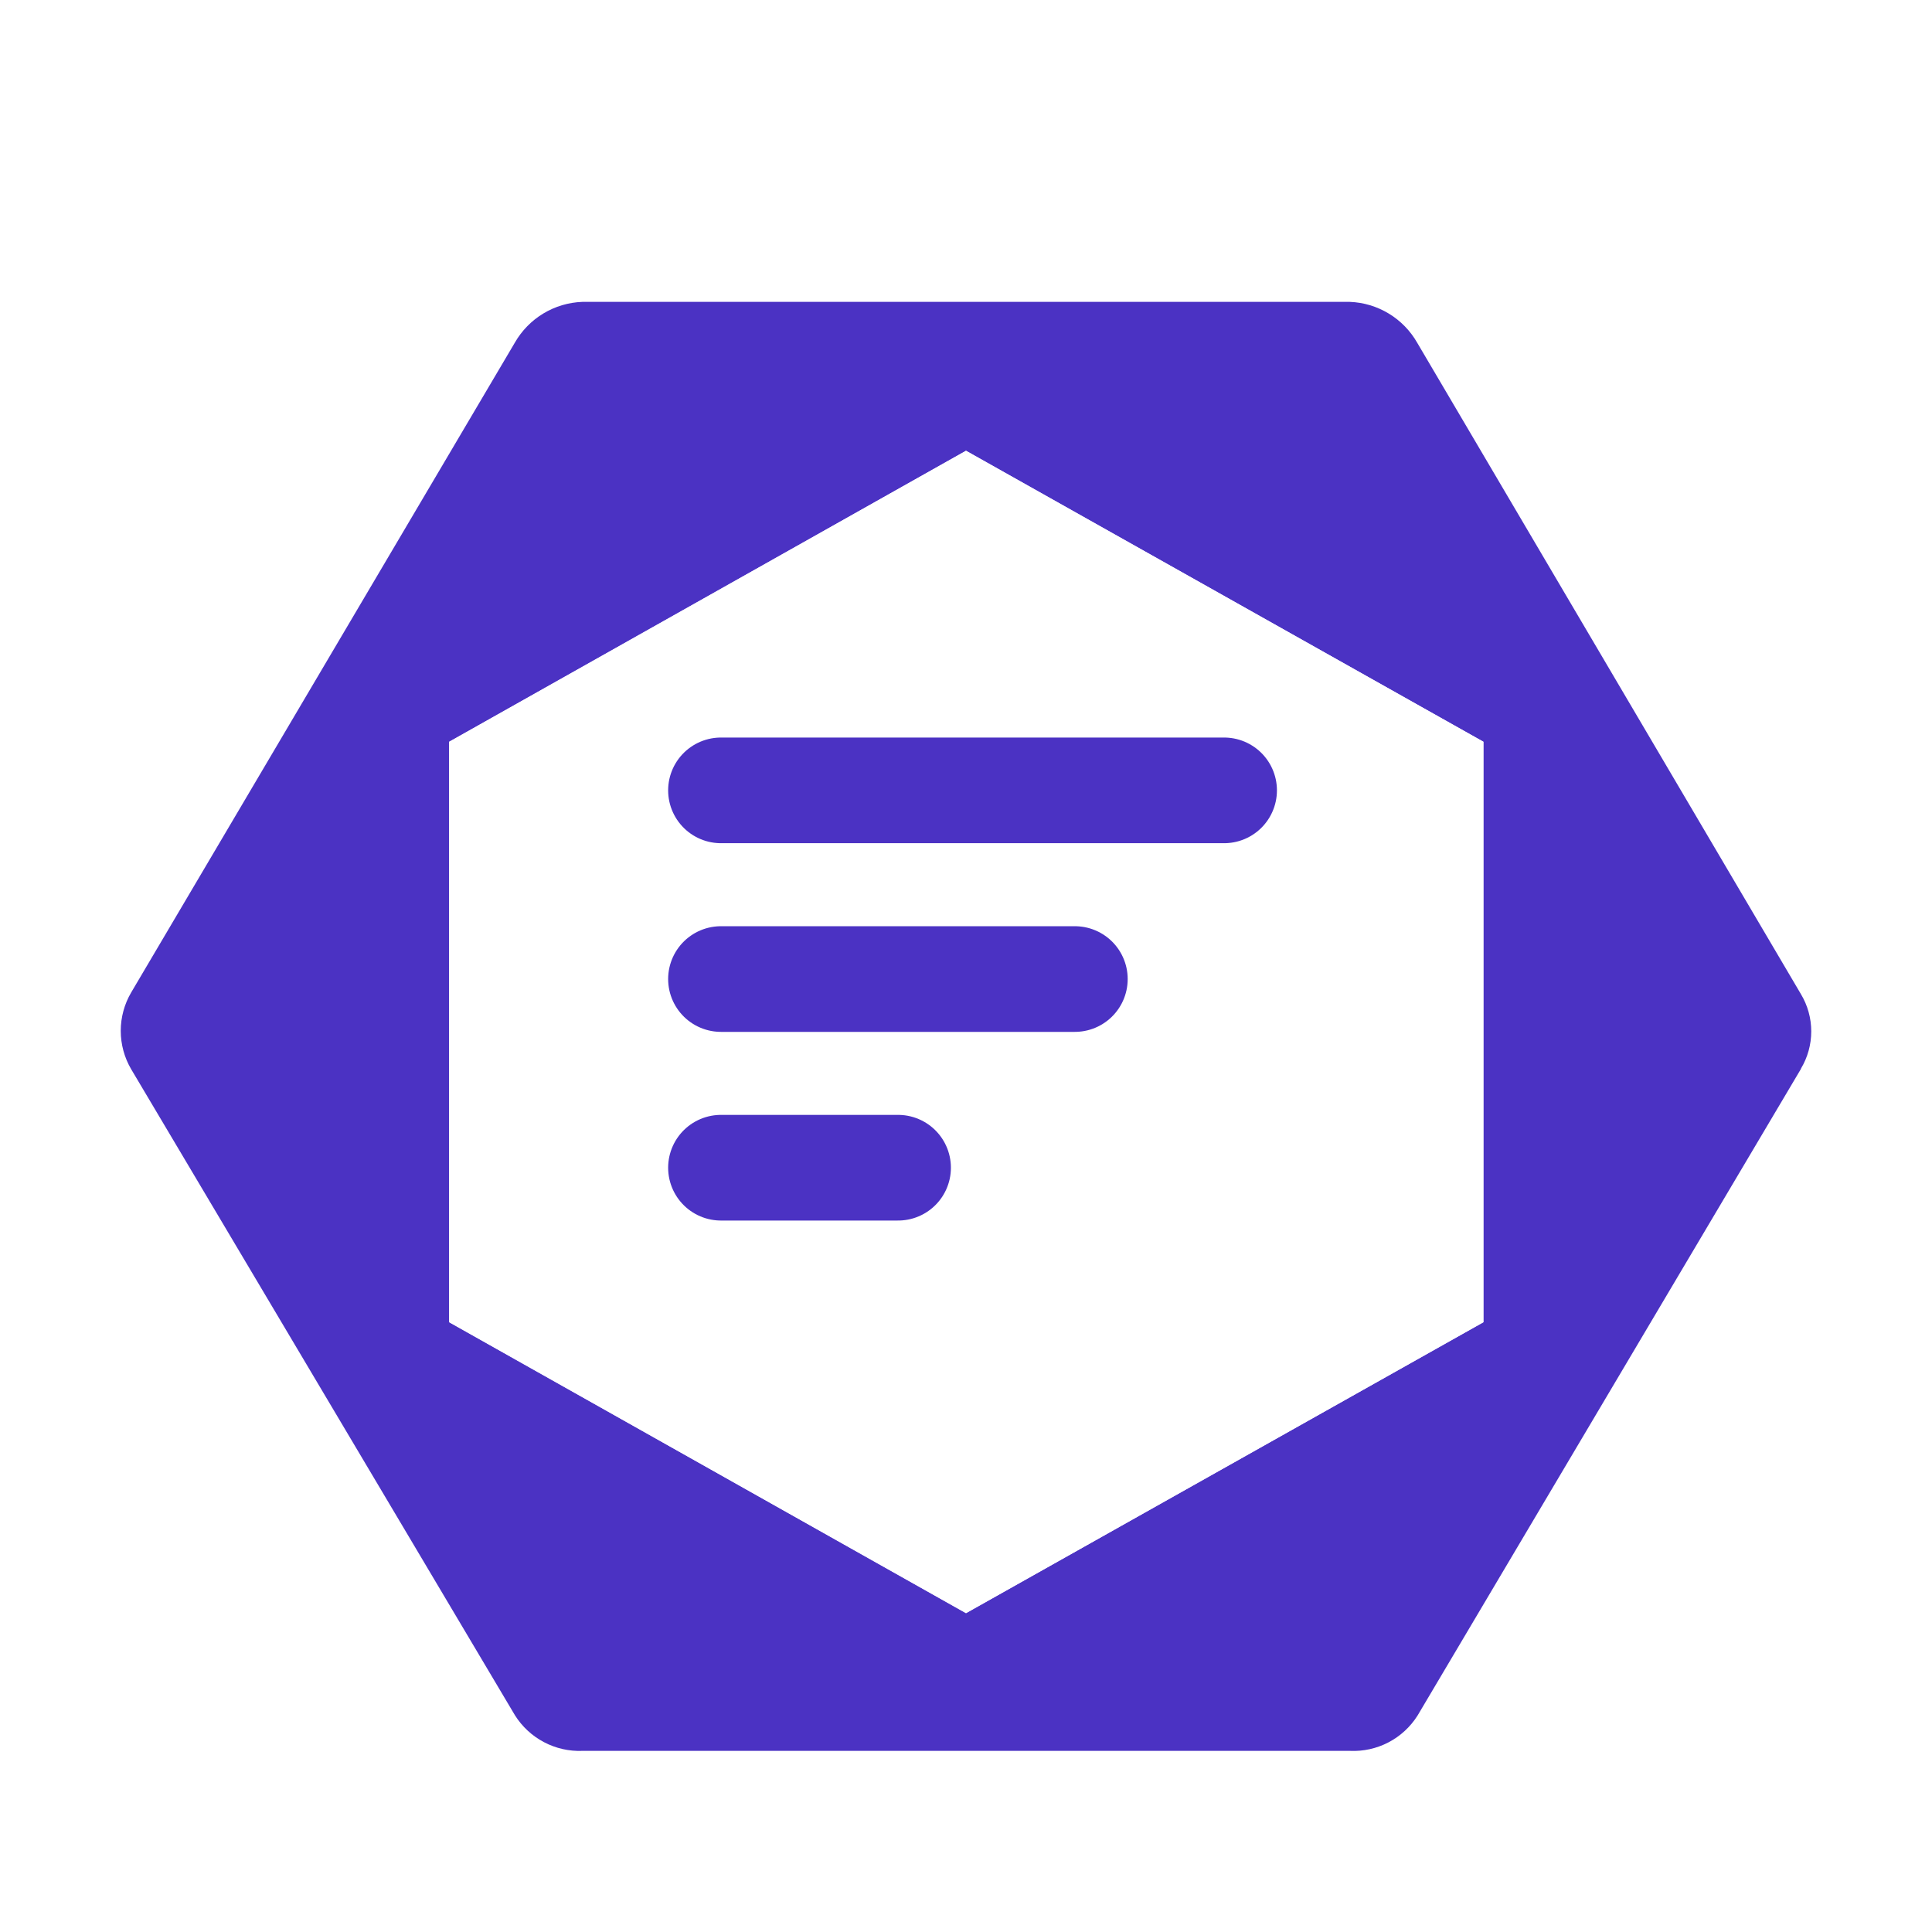 <svg viewBox="0 0 128 128" fill="none" xmlns="http://www.w3.org/2000/svg">
<g filter="url(#filter0_d_904_161)">
<path d="M119.328 66.8L93.912 109.668C93.438 110.416 92.775 111.026 91.99 111.436C91.204 111.845 90.325 112.04 89.44 112H38.588C37.701 112.035 36.82 111.835 36.035 111.42C35.25 111.006 34.588 110.392 34.116 109.64L8.692 66.84C8.239 66.069 8 65.191 8 64.296C8 63.401 8.239 62.523 8.692 61.752L34.108 18.704C34.563 17.909 35.213 17.243 35.997 16.77C36.781 16.297 37.673 16.032 38.588 16H89.424C90.339 16.034 91.229 16.301 92.012 16.776C92.795 17.25 93.443 17.917 93.896 18.712L119.312 61.856C119.762 62.603 120 63.459 120 64.332C120 65.204 119.762 66.061 119.312 66.808L119.328 66.8ZM98.28 83.6V45.144L64 25.864L29.76 45.144V83.6L64 102.876L98.28 83.6Z" fill="#4B32C3"/>
<path d="M98.28 83.6V45.144L64 25.864L29.76 45.144V83.6L64 102.876L98.28 83.6Z" fill="white"/>
</g>
<path d="M59.5 77.364H47.766M71.212 64.864H47.766M81.1 52.364H47.766" stroke="#4B32C3" stroke-width="7" stroke-linecap="round" stroke-linejoin="round"/>
<defs>
<filter id="filter0_d_904_161" x="4" y="16" width="120" height="104.005" filterUnits="userSpaceOnUse" color-interpolation-filters="sRGB">
<feFlood flood-opacity="0" result="BackgroundImageFix"/>
<feColorMatrix in="SourceAlpha" type="matrix" values="0 0 0 0 0 0 0 0 0 0 0 0 0 0 0 0 0 0 127 0" result="hardAlpha"/>
<feOffset dy="4"/>
<feGaussianBlur stdDeviation="2"/>
<feComposite in2="hardAlpha" operator="out"/>
<feColorMatrix type="matrix" values="0 0 0 0 0 0 0 0 0 0 0 0 0 0 0 0 0 0 0.25 0"/>
<feBlend mode="normal" in2="BackgroundImageFix" result="effect1_dropShadow_904_161"/>
<feBlend mode="normal" in="SourceGraphic" in2="effect1_dropShadow_904_161" result="shape"/>
</filter>
</defs>
</svg>
